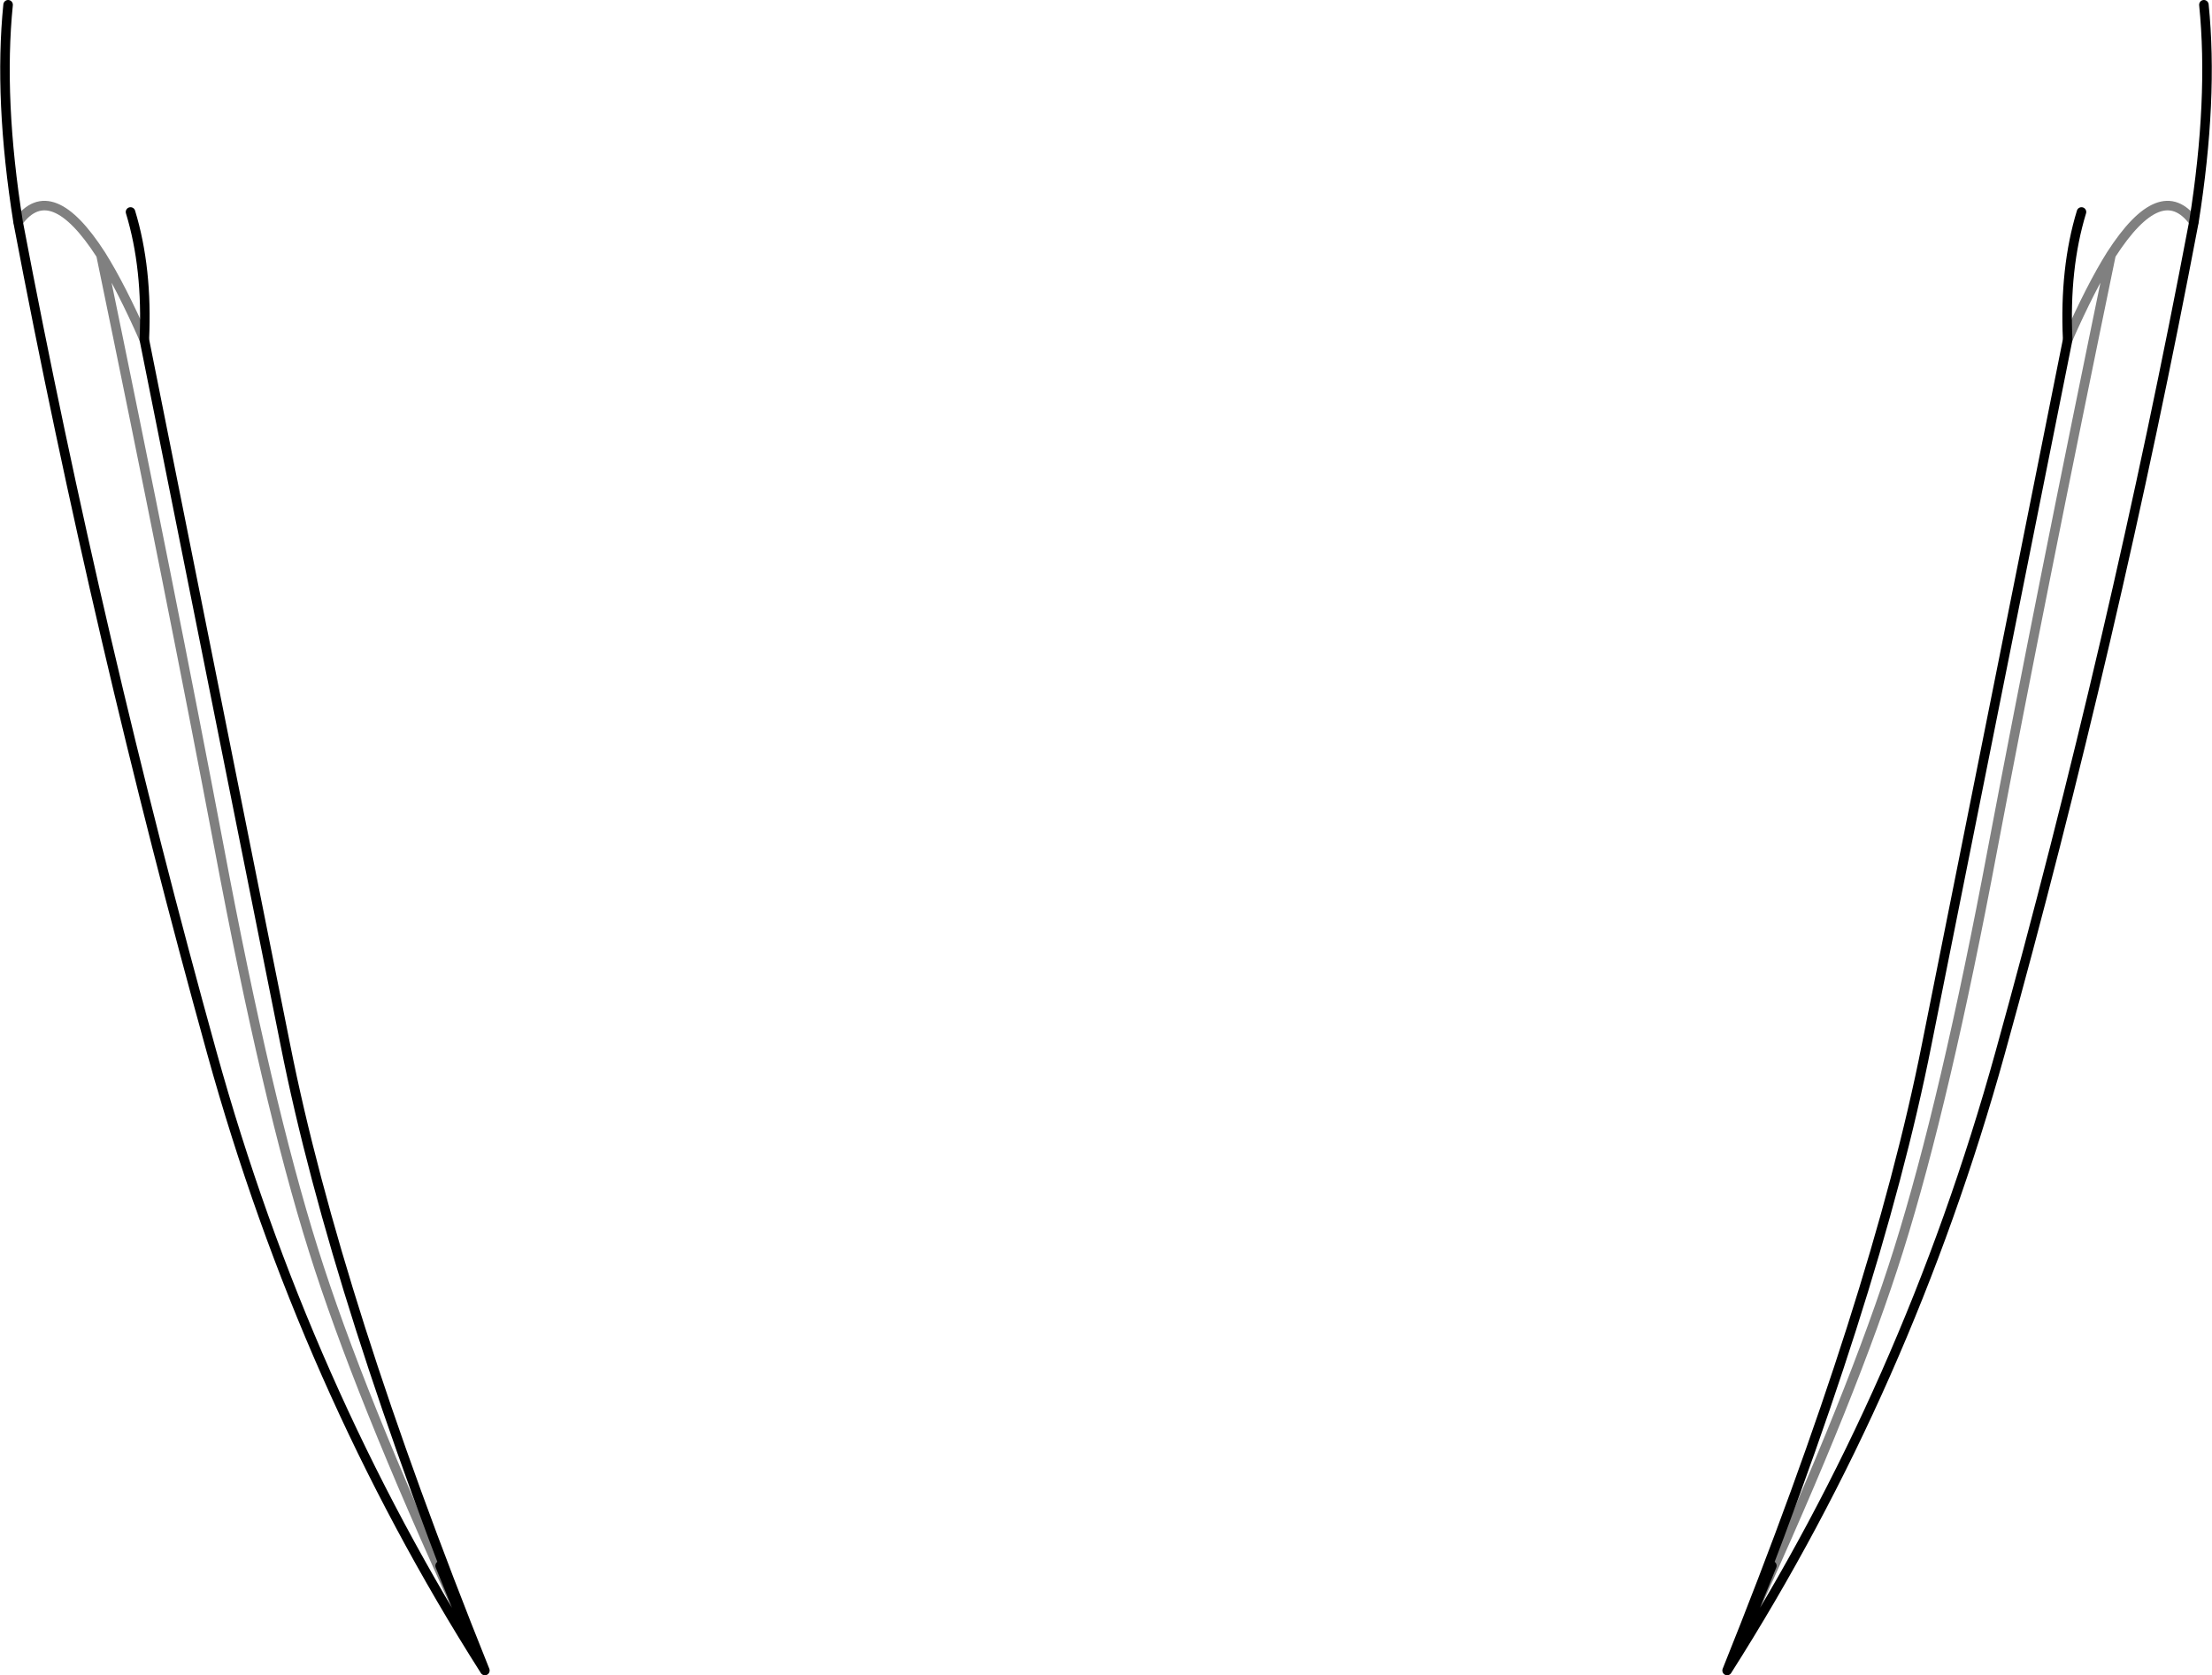 <?xml version="1.0" encoding="UTF-8" standalone="no"?>
<svg xmlns:xlink="http://www.w3.org/1999/xlink" height="175.85px" width="232.2px" xmlns="http://www.w3.org/2000/svg">
  <g transform="matrix(1.0, 0.0, 0.0, 1.0, -283.8, -305.85)">
    <path d="M500.85 341.5 Q503.3 335.95 505.4 332.6 510.65 324.45 514.1 329.15 M467.65 475.5 Q478.4 452.05 483.1 437.05 488.0 421.45 493.0 394.8 498.05 368.15 505.4 332.6 M332.15 475.5 Q321.4 452.05 316.7 437.05 311.8 421.45 306.8 394.8 301.75 368.15 294.4 332.6 289.15 324.45 285.7 329.15 M298.95 341.5 Q296.5 335.95 294.4 332.6" fill="none" stroke="#000000" stroke-linecap="round" stroke-linejoin="round" stroke-opacity="0.498" stroke-width="1.0"/>
    <path d="M502.3 328.1 Q500.5 334.0 500.85 341.5 L486.05 415.5 Q480.75 442.25 465.1 481.2 L465.95 479.35 466.75 477.45 467.0 476.9 467.15 476.6 467.65 475.5 467.9 474.9 468.6 473.15 469.8 470.2 465.1 481.2 Q484.05 451.4 493.75 416.4 505.75 373.15 514.1 329.15 516.15 316.25 515.15 306.35 M285.7 329.15 Q294.05 373.15 306.05 416.4 315.75 451.4 334.7 481.2 L333.85 479.35 333.05 477.45 332.8 476.9 332.65 476.6 332.15 475.5 331.9 474.9 331.2 473.15 330.0 470.2 334.7 481.2 Q319.05 442.25 313.75 415.5 L298.95 341.5 M297.5 328.1 Q299.3 334.0 298.95 341.5 M285.7 329.15 Q283.65 316.25 284.65 306.35" fill="none" stroke="#000000" stroke-linecap="round" stroke-linejoin="round" stroke-width="1.0"/>
  </g>
</svg>

